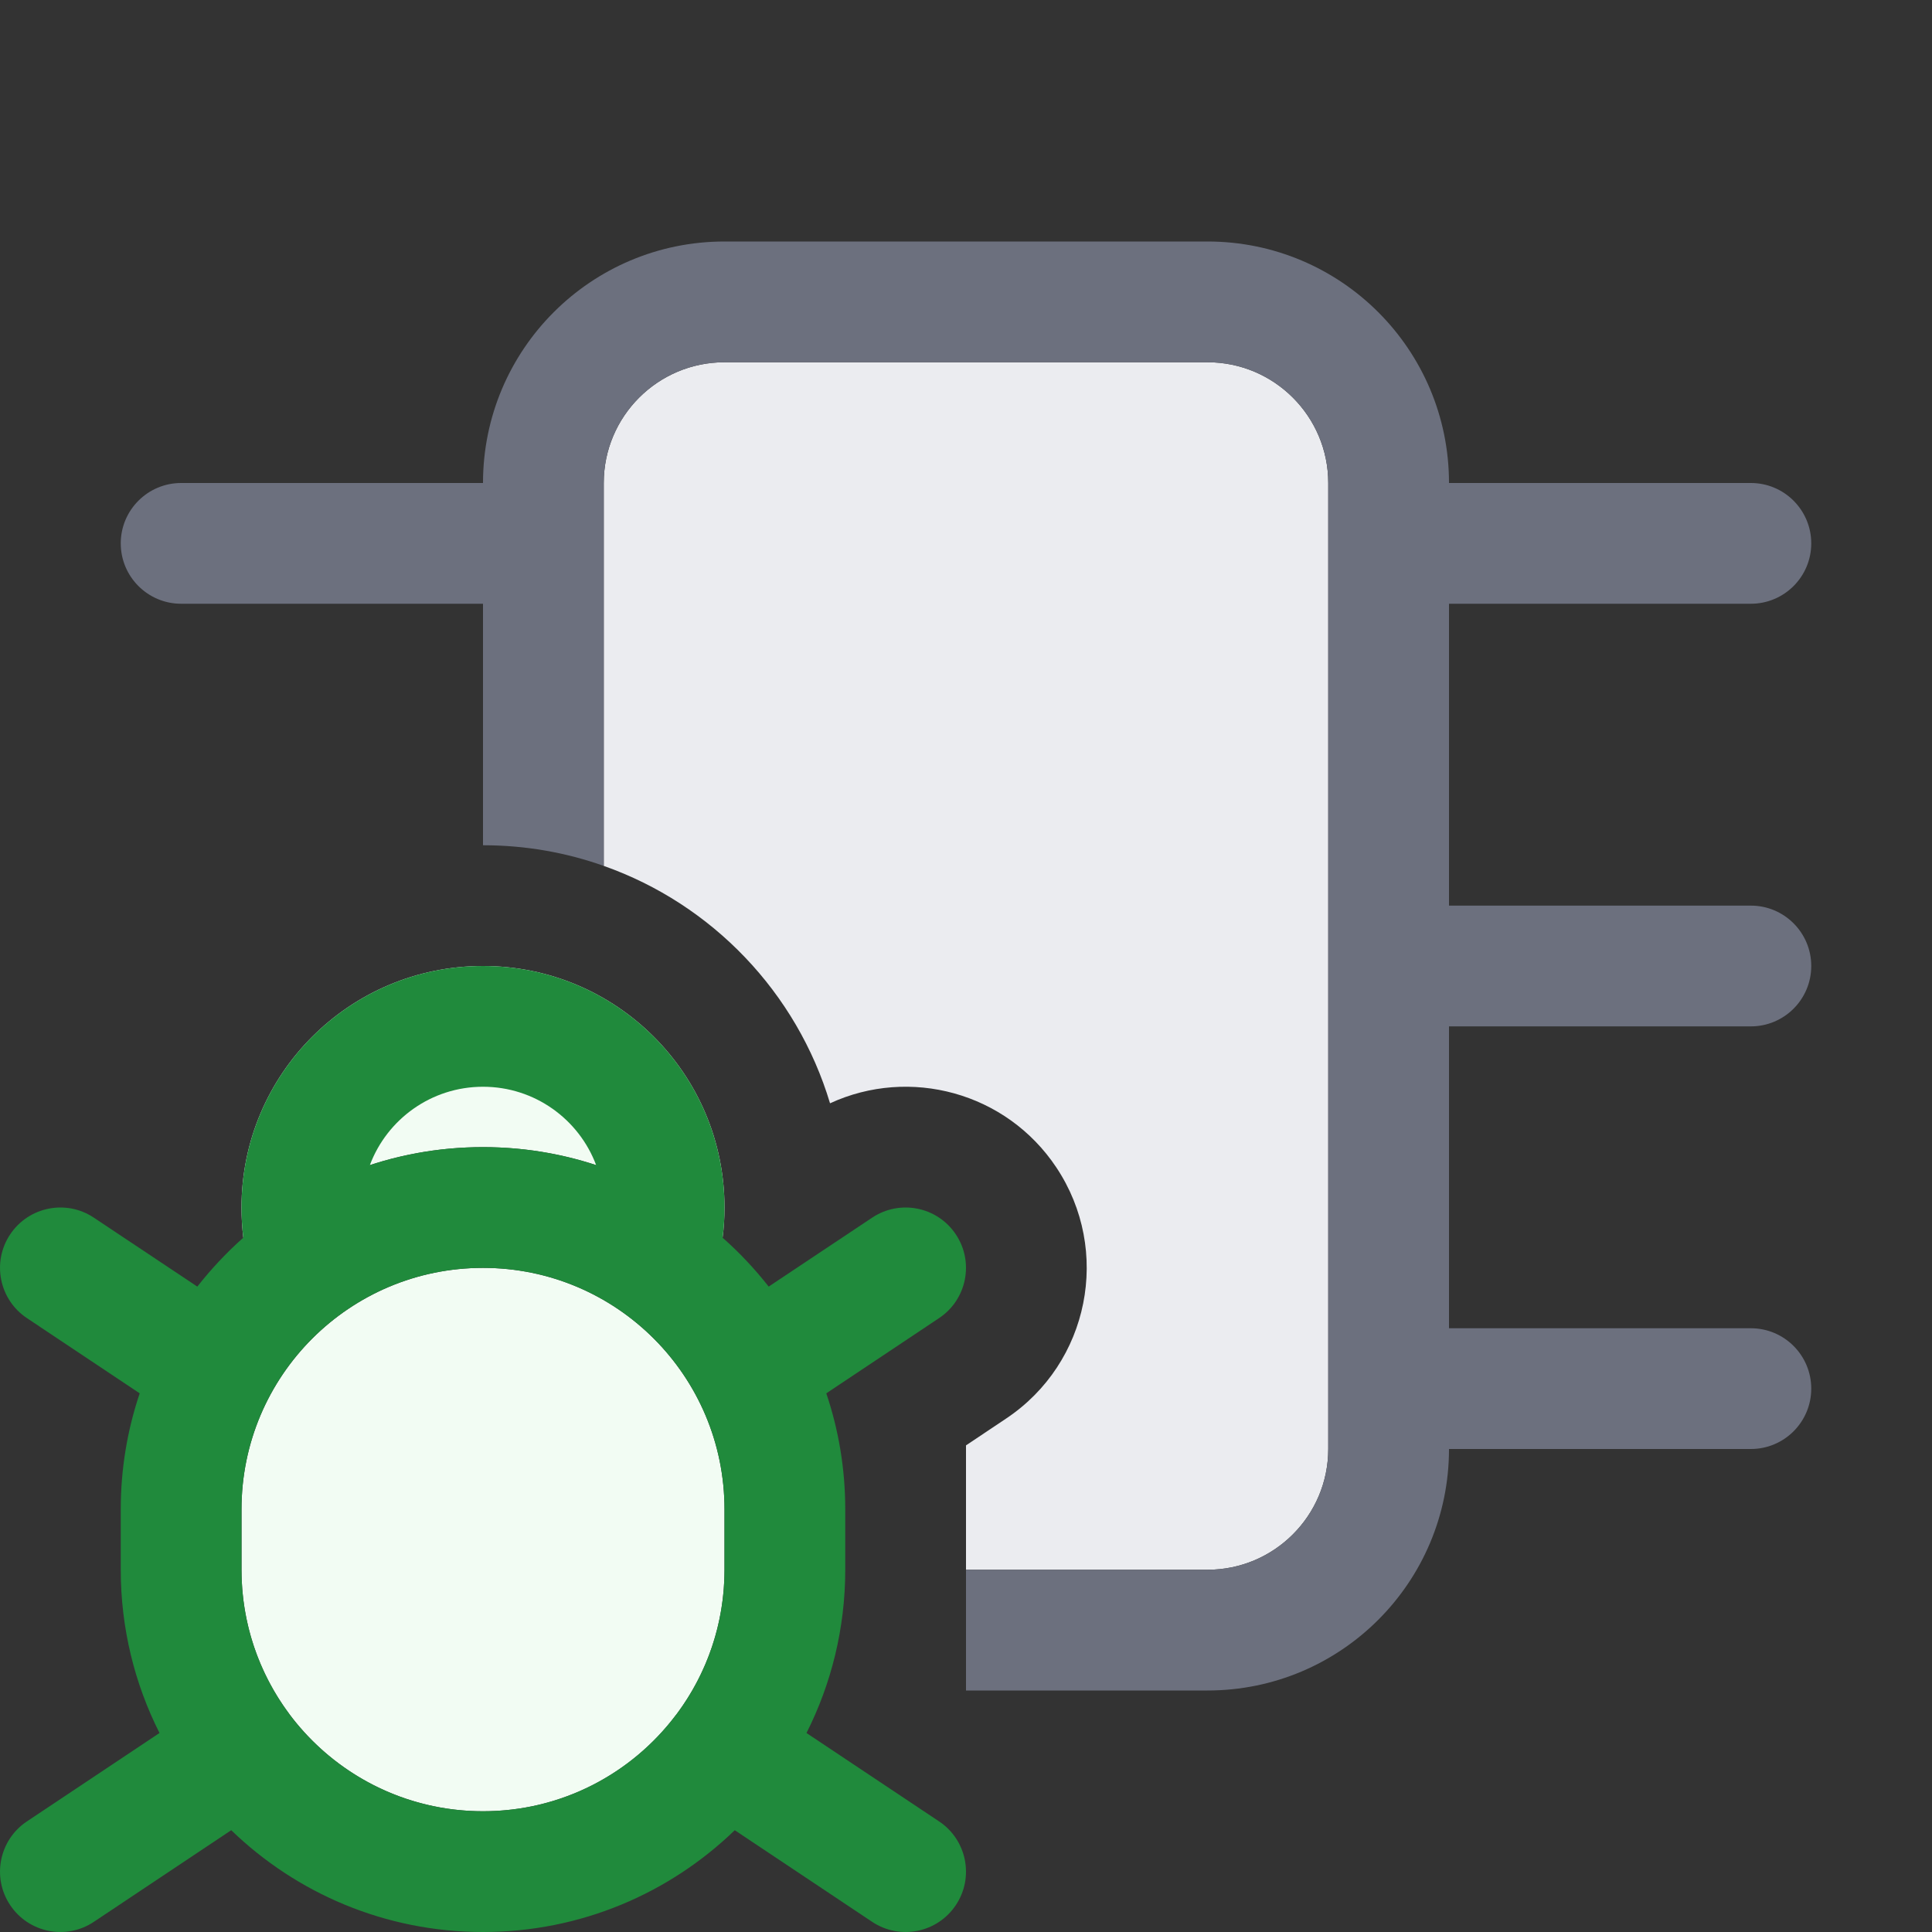 <svg width="16" height="16" viewBox="0 0 16 16" fill="none" xmlns="http://www.w3.org/2000/svg">
<rect x="0" y="0" width="16" height="16" fill="#333333" stroke="none"/>
<g clip-path="url(#clip0_14567_20395)">
<path d="M6 10C6 10.085 5.995 10.168 5.984 10.25C5.456 9.783 4.761 9.5 4 9.5C3.239 9.5 2.544 9.783 2.015 10.25C2.005 10.168 2 10.085 2 10C2 8.895 2.895 8 4 8C5.105 8 6 8.895 6 10Z" fill="#F2FCF3"/>
<path d="M6 12.5C6 11.395 5.105 10.5 4 10.5C2.895 10.5 2 11.395 2 12.5V13C2 14.105 2.895 15 4 15C5.105 15 6 14.105 6 13V12.5Z" fill="#F2FCF3"/>
<path fill-rule="evenodd" clip-rule="evenodd" d="M6 10C6 10.085 5.995 10.168 5.984 10.25C6.124 10.373 6.251 10.509 6.366 10.655L7.223 10.084C7.453 9.931 7.763 9.993 7.916 10.223C8.069 10.452 8.007 10.763 7.777 10.916L6.843 11.539C6.945 11.841 7 12.164 7 12.5V13C7 13.486 6.884 13.946 6.679 14.352L7.777 15.084C8.007 15.237 8.069 15.548 7.916 15.777C7.763 16.007 7.453 16.069 7.223 15.916L6.085 15.157C5.545 15.679 4.81 16 4 16C3.19 16 2.455 15.679 1.915 15.157L0.777 15.916C0.548 16.069 0.237 16.007 0.084 15.777C-0.069 15.548 -0.007 15.237 0.223 15.084L1.321 14.352C1.116 13.946 1 13.486 1 13V12.5C1 12.164 1.055 11.841 1.157 11.539L0.223 10.916C-0.007 10.763 -0.069 10.452 0.084 10.223C0.237 9.993 0.548 9.931 0.777 10.084L1.634 10.655C1.749 10.509 1.876 10.373 2.015 10.25C2.005 10.168 2 10.085 2 10C2 8.895 2.895 8 4 8C5.105 8 6 8.895 6 10ZM2.392 14.189C2.397 14.196 2.402 14.203 2.407 14.21C2.773 14.69 3.35 15 4 15C4.651 15 5.229 14.689 5.594 14.207C5.598 14.202 5.603 14.197 5.607 14.191C5.854 13.859 6 13.446 6 13V12.5C6 11.395 5.105 10.5 4 10.5C2.895 10.5 2 11.395 2 12.5V13C2 13.445 2.146 13.857 2.392 14.189ZM3.063 9.649C3.205 9.27 3.571 9 4 9C4.429 9 4.795 9.27 4.937 9.649C4.642 9.552 4.327 9.5 4 9.5C3.673 9.5 3.358 9.552 3.063 9.649Z" fill="#208A3C"/>
<path d="M8 13H10C10.552 13 11 12.552 11 12V4C11 3.448 10.552 3 10 3H6C5.448 3 5 3.448 5 4V7.171C5.898 7.488 6.599 8.22 6.874 9.137C7.533 8.833 8.333 9.045 8.748 9.668C9.207 10.357 9.021 11.289 8.332 11.748L8 11.97V13Z" fill="#EBECF0"/>
<path d="M12 4C12 2.895 11.105 2 10 2H6C4.895 2 4 2.895 4 4H1.5C1.224 4 1 4.224 1 4.5C1 4.776 1.224 5 1.5 5H4V7C4.351 7 4.687 7.06 5 7.171V4C5 3.448 5.448 3 6 3H10C10.552 3 11 3.448 11 4V12C11 12.552 10.552 13 10 13H8V14H10C11.105 14 12 13.105 12 12H14.5C14.776 12 15 11.776 15 11.5C15 11.224 14.776 11 14.5 11H12L12 8.5H14.5C14.776 8.5 15 8.276 15 8C15 7.724 14.776 7.5 14.5 7.5H12L12 5H14.5C14.776 5 15 4.776 15 4.5C15 4.224 14.776 4 14.5 4H12Z" fill="#6C707E"/>
</g>
<defs>
<clipPath id="clip0_14567_20395">
<rect width="16" height="16" fill="white"/>
</clipPath>
</defs>
</svg>
